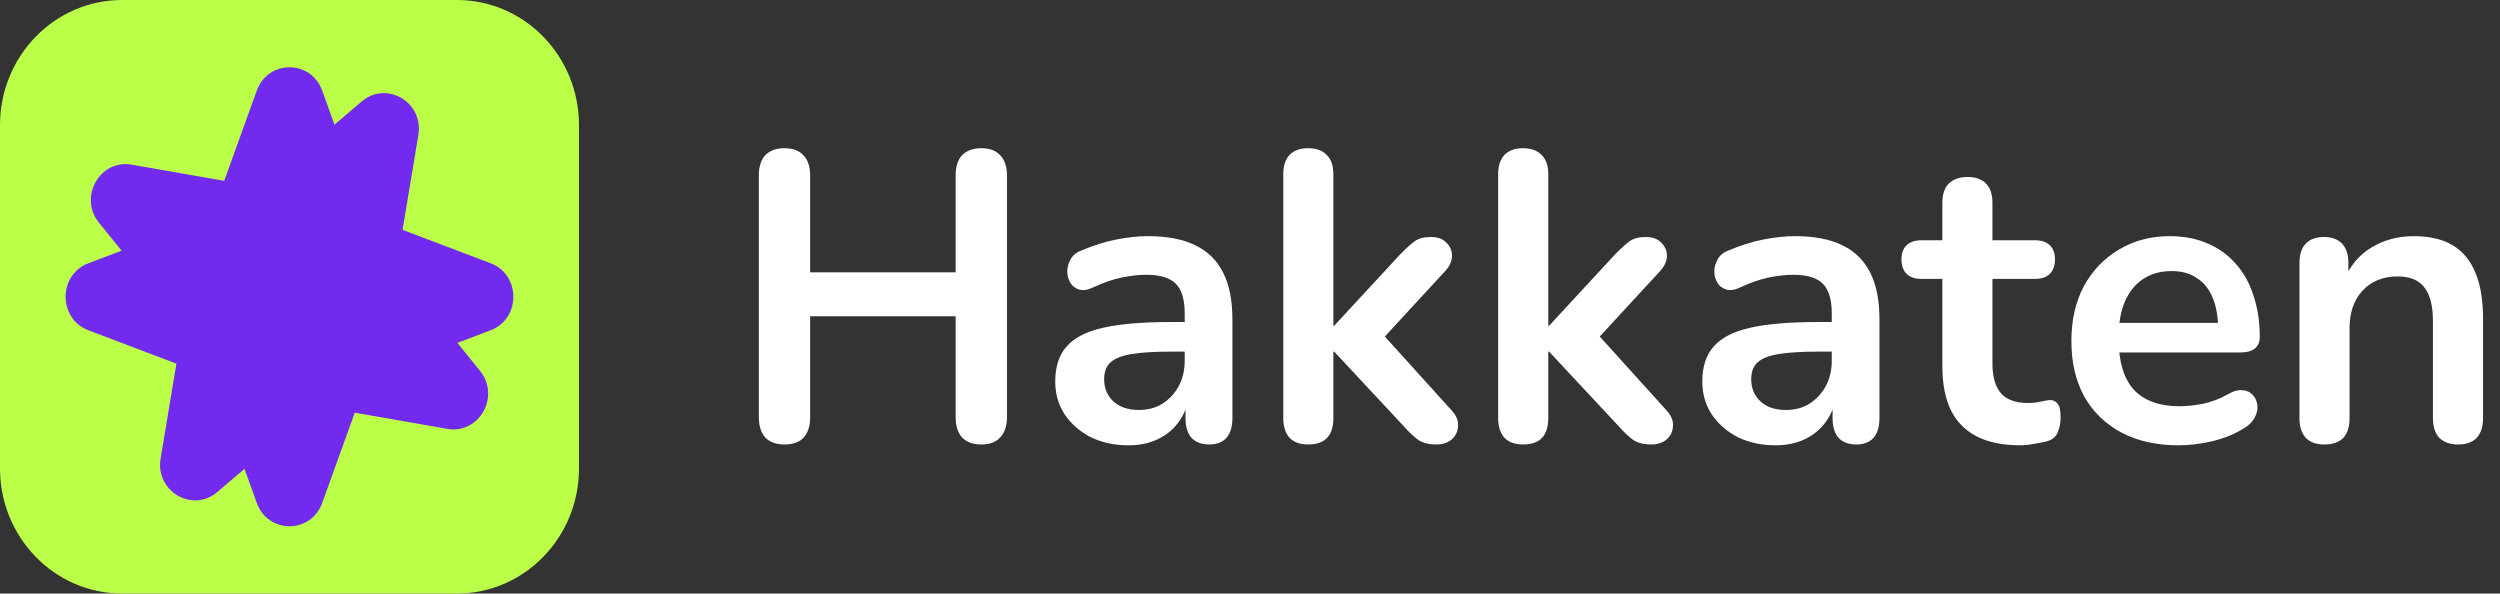 <svg width="139" height="33" viewBox="0 0 139 33" fill="none" xmlns="http://www.w3.org/2000/svg">
<rect x="0" y="0" width="139" height="33" fill="#333333" stroke="none"/>
<path d="M0 6.958C0 3.115 3.039 0 6.787 0H25.404C29.153 0 32.192 3.115 32.192 6.958V26.042C32.192 29.885 29.153 33 25.404 33H6.787C3.039 33 0 29.885 0 26.042V6.958Z" fill="#BBFF49"/>
<path d="M14.277 5.038C14.902 3.308 17.29 3.308 17.915 5.038L20.134 11.186C20.33 11.73 20.749 12.159 21.279 12.361L27.277 14.636C28.965 15.276 28.965 17.724 27.277 18.364L21.279 20.639C20.749 20.841 20.33 21.27 20.134 21.814L17.915 27.962C17.29 29.692 14.902 29.692 14.277 27.962L12.058 21.814C11.862 21.27 11.443 20.841 10.912 20.639L4.915 18.364C3.227 17.724 3.227 15.276 4.915 14.636L10.912 12.361C11.443 12.159 11.862 11.73 12.058 11.186L14.277 5.038Z" fill="#732AEF"/>
<path d="M5.504 12.384C4.354 10.964 5.548 8.844 7.322 9.155L13.626 10.258C14.184 10.356 14.755 10.199 15.191 9.829L20.111 5.642C21.496 4.463 23.564 5.687 23.261 7.506L22.185 13.968C22.089 14.54 22.242 15.126 22.604 15.572L26.688 20.616C27.838 22.036 26.644 24.156 24.869 23.845L18.566 22.742C18.008 22.644 17.436 22.801 17.001 23.172L12.081 27.358C10.695 28.537 8.627 27.313 8.93 25.494L10.007 19.032C10.102 18.46 9.949 17.874 9.588 17.428L5.504 12.384Z" fill="#732AEF"/>
<path d="M43.618 24.713C43.157 24.713 42.801 24.584 42.548 24.325C42.311 24.051 42.192 23.677 42.192 23.205V9.749C42.192 9.262 42.311 8.888 42.548 8.629C42.801 8.371 43.157 8.241 43.618 8.241C44.079 8.241 44.428 8.371 44.666 8.629C44.918 8.888 45.044 9.262 45.044 9.749V15.141H53.135V9.749C53.135 9.262 53.253 8.888 53.491 8.629C53.744 8.371 54.1 8.241 54.561 8.241C55.021 8.241 55.371 8.371 55.608 8.629C55.861 8.888 55.987 9.262 55.987 9.749V23.205C55.987 23.677 55.861 24.051 55.608 24.325C55.371 24.584 55.021 24.713 54.561 24.713C54.1 24.713 53.744 24.584 53.491 24.325C53.253 24.051 53.135 23.677 53.135 23.205V17.585H45.044V23.205C45.044 23.677 44.926 24.051 44.688 24.325C44.45 24.584 44.094 24.713 43.618 24.713Z" fill="white"/>
<path d="M62.75 24.759C61.962 24.759 61.257 24.607 60.633 24.302C60.023 23.982 59.541 23.556 59.184 23.023C58.842 22.489 58.671 21.888 58.671 21.218C58.671 20.395 58.879 19.748 59.295 19.276C59.711 18.788 60.387 18.438 61.323 18.225C62.26 18.012 63.515 17.905 65.09 17.905H66.204V19.55H65.112C64.191 19.55 63.456 19.596 62.906 19.687C62.356 19.778 61.962 19.938 61.725 20.167C61.502 20.38 61.39 20.685 61.39 21.081C61.39 21.583 61.561 21.994 61.903 22.314C62.245 22.634 62.72 22.794 63.329 22.794C63.819 22.794 64.25 22.68 64.622 22.451C65.008 22.208 65.313 21.88 65.536 21.469C65.758 21.058 65.87 20.586 65.87 20.053V17.425C65.87 16.664 65.707 16.115 65.38 15.78C65.053 15.445 64.503 15.278 63.73 15.278C63.3 15.278 62.831 15.331 62.326 15.438C61.836 15.544 61.316 15.727 60.766 15.986C60.484 16.123 60.231 16.161 60.008 16.1C59.8 16.039 59.637 15.917 59.518 15.735C59.399 15.537 59.34 15.323 59.34 15.095C59.34 14.867 59.399 14.646 59.518 14.432C59.637 14.204 59.838 14.036 60.12 13.93C60.803 13.64 61.457 13.435 62.081 13.313C62.72 13.191 63.3 13.13 63.819 13.13C64.889 13.13 65.766 13.298 66.449 13.633C67.148 13.968 67.668 14.478 68.009 15.164C68.351 15.834 68.522 16.702 68.522 17.768V23.251C68.522 23.723 68.411 24.089 68.188 24.348C67.965 24.591 67.645 24.713 67.229 24.713C66.813 24.713 66.487 24.591 66.249 24.348C66.026 24.089 65.915 23.723 65.915 23.251V22.154H66.093C65.989 22.688 65.781 23.152 65.469 23.548C65.172 23.929 64.793 24.226 64.332 24.439C63.871 24.652 63.344 24.759 62.75 24.759Z" fill="white"/>
<path d="M72.731 24.713C72.286 24.713 71.944 24.591 71.706 24.348C71.469 24.089 71.35 23.723 71.35 23.251V9.68C71.35 9.208 71.469 8.85 71.706 8.607C71.944 8.363 72.286 8.241 72.731 8.241C73.177 8.241 73.519 8.363 73.757 8.607C74.009 8.85 74.135 9.208 74.135 9.68V18.111H74.18L77.857 14.135C78.154 13.831 78.415 13.595 78.637 13.427C78.86 13.26 79.165 13.176 79.551 13.176C79.937 13.176 80.227 13.283 80.42 13.496C80.628 13.694 80.732 13.937 80.732 14.227C80.732 14.516 80.599 14.806 80.331 15.095L76.453 19.299V18.111L80.71 22.817C80.977 23.106 81.096 23.403 81.067 23.708C81.052 23.997 80.933 24.241 80.71 24.439C80.487 24.622 80.205 24.713 79.863 24.713C79.447 24.713 79.113 24.629 78.86 24.462C78.623 24.294 78.355 24.043 78.058 23.708L74.18 19.55H74.135V23.251C74.135 24.226 73.667 24.713 72.731 24.713Z" fill="white"/>
<path d="M84.68 24.713C84.234 24.713 83.892 24.591 83.655 24.348C83.417 24.089 83.298 23.723 83.298 23.251V9.68C83.298 9.208 83.417 8.85 83.655 8.607C83.892 8.363 84.234 8.241 84.68 8.241C85.126 8.241 85.467 8.363 85.705 8.607C85.958 8.85 86.084 9.208 86.084 9.68V18.111H86.129L89.806 14.135C90.103 13.831 90.363 13.595 90.586 13.427C90.809 13.26 91.113 13.176 91.5 13.176C91.886 13.176 92.176 13.283 92.369 13.496C92.577 13.694 92.681 13.937 92.681 14.227C92.681 14.516 92.547 14.806 92.28 15.095L88.402 19.299V18.111L92.659 22.817C92.926 23.106 93.045 23.403 93.015 23.708C93 23.997 92.881 24.241 92.659 24.439C92.436 24.622 92.153 24.713 91.812 24.713C91.396 24.713 91.061 24.629 90.809 24.462C90.571 24.294 90.304 24.043 90.007 23.708L86.129 19.55H86.084V23.251C86.084 24.226 85.616 24.713 84.68 24.713Z" fill="white"/>
<path d="M98.726 24.759C97.939 24.759 97.233 24.607 96.609 24.302C96 23.982 95.517 23.556 95.16 23.023C94.819 22.489 94.648 21.888 94.648 21.218C94.648 20.395 94.856 19.748 95.272 19.276C95.688 18.788 96.364 18.438 97.3 18.225C98.236 18.012 99.491 17.905 101.066 17.905H102.181V19.55H101.088C100.167 19.55 99.432 19.596 98.882 19.687C98.332 19.778 97.939 19.938 97.701 20.167C97.478 20.38 97.367 20.685 97.367 21.081C97.367 21.583 97.537 21.994 97.879 22.314C98.221 22.634 98.696 22.794 99.306 22.794C99.796 22.794 100.227 22.68 100.598 22.451C100.984 22.208 101.289 21.88 101.512 21.469C101.735 21.058 101.846 20.586 101.846 20.053V17.425C101.846 16.664 101.683 16.115 101.356 15.78C101.029 15.445 100.479 15.278 99.707 15.278C99.276 15.278 98.808 15.331 98.303 15.438C97.812 15.544 97.292 15.727 96.743 15.986C96.46 16.123 96.208 16.161 95.985 16.1C95.777 16.039 95.613 15.917 95.495 15.735C95.376 15.537 95.316 15.323 95.316 15.095C95.316 14.867 95.376 14.646 95.495 14.432C95.613 14.204 95.814 14.036 96.096 13.93C96.78 13.64 97.433 13.435 98.058 13.313C98.696 13.191 99.276 13.13 99.796 13.13C100.866 13.13 101.742 13.298 102.426 13.633C103.124 13.968 103.644 14.478 103.986 15.164C104.327 15.834 104.498 16.702 104.498 17.768V23.251C104.498 23.723 104.387 24.089 104.164 24.348C103.941 24.591 103.622 24.713 103.206 24.713C102.79 24.713 102.463 24.591 102.225 24.348C102.002 24.089 101.891 23.723 101.891 23.251V22.154H102.069C101.965 22.688 101.757 23.152 101.445 23.548C101.148 23.929 100.769 24.226 100.308 24.439C99.848 24.652 99.32 24.759 98.726 24.759Z" fill="white"/>
<path d="M112.318 24.759C111.352 24.759 110.543 24.591 109.889 24.256C109.25 23.921 108.775 23.434 108.463 22.794C108.151 22.139 107.995 21.332 107.995 20.372V15.506H106.836C106.479 15.506 106.204 15.415 106.011 15.232C105.818 15.034 105.721 14.768 105.721 14.432C105.721 14.082 105.818 13.816 106.011 13.633C106.204 13.45 106.479 13.359 106.836 13.359H107.995V11.28C107.995 10.807 108.113 10.45 108.351 10.206C108.604 9.962 108.953 9.84 109.399 9.84C109.844 9.84 110.186 9.962 110.424 10.206C110.662 10.45 110.78 10.807 110.78 11.28V13.359H113.143C113.499 13.359 113.774 13.45 113.967 13.633C114.16 13.816 114.257 14.082 114.257 14.432C114.257 14.768 114.16 15.034 113.967 15.232C113.774 15.415 113.499 15.506 113.143 15.506H110.78V20.212C110.78 20.944 110.936 21.492 111.248 21.857C111.56 22.223 112.066 22.406 112.764 22.406C113.016 22.406 113.239 22.383 113.432 22.337C113.626 22.291 113.796 22.261 113.945 22.246C114.123 22.231 114.272 22.291 114.391 22.429C114.51 22.55 114.569 22.809 114.569 23.205C114.569 23.51 114.517 23.784 114.413 24.028C114.324 24.256 114.153 24.416 113.9 24.508C113.707 24.569 113.455 24.622 113.143 24.668C112.831 24.728 112.556 24.759 112.318 24.759Z" fill="white"/>
<path d="M121.142 24.759C119.908 24.759 118.846 24.523 117.955 24.051C117.063 23.578 116.372 22.908 115.882 22.04C115.406 21.172 115.169 20.144 115.169 18.956C115.169 17.798 115.399 16.786 115.86 15.917C116.335 15.049 116.981 14.371 117.799 13.884C118.631 13.382 119.574 13.13 120.629 13.13C121.402 13.13 122.092 13.26 122.702 13.519C123.326 13.777 123.853 14.151 124.284 14.638C124.73 15.125 125.064 15.719 125.287 16.42C125.525 17.105 125.643 17.882 125.643 18.75C125.643 19.024 125.547 19.238 125.354 19.39C125.175 19.527 124.915 19.596 124.574 19.596H117.42V17.951H123.682L123.326 18.293C123.326 17.593 123.222 17.006 123.014 16.534C122.82 16.062 122.531 15.704 122.144 15.46C121.773 15.202 121.305 15.072 120.74 15.072C120.116 15.072 119.581 15.224 119.136 15.529C118.705 15.818 118.371 16.237 118.133 16.786C117.91 17.319 117.799 17.958 117.799 18.705V18.865C117.799 20.113 118.081 21.05 118.645 21.675C119.225 22.284 120.072 22.588 121.186 22.588C121.572 22.588 122.003 22.543 122.479 22.451C122.969 22.345 123.43 22.17 123.861 21.926C124.173 21.743 124.447 21.667 124.685 21.698C124.923 21.713 125.109 21.797 125.242 21.949C125.391 22.101 125.48 22.291 125.51 22.52C125.539 22.733 125.495 22.954 125.376 23.183C125.272 23.411 125.086 23.609 124.819 23.776C124.299 24.112 123.697 24.363 123.014 24.53C122.345 24.683 121.721 24.759 121.142 24.759Z" fill="white"/>
<path d="M129.231 24.713C128.786 24.713 128.444 24.591 128.206 24.348C127.969 24.089 127.85 23.723 127.85 23.251V14.615C127.85 14.143 127.969 13.785 128.206 13.541C128.444 13.298 128.778 13.176 129.209 13.176C129.64 13.176 129.974 13.298 130.212 13.541C130.45 13.785 130.569 14.143 130.569 14.615V16.169L130.323 15.598C130.65 14.79 131.155 14.181 131.839 13.77C132.537 13.343 133.325 13.13 134.201 13.13C135.078 13.13 135.799 13.298 136.363 13.633C136.928 13.968 137.351 14.478 137.633 15.164C137.916 15.834 138.057 16.687 138.057 17.722V23.251C138.057 23.723 137.938 24.089 137.7 24.348C137.463 24.591 137.121 24.713 136.675 24.713C136.229 24.713 135.88 24.591 135.628 24.348C135.39 24.089 135.271 23.723 135.271 23.251V17.859C135.271 16.991 135.108 16.359 134.781 15.963C134.469 15.567 133.978 15.369 133.31 15.369C132.493 15.369 131.839 15.636 131.349 16.169C130.873 16.687 130.635 17.38 130.635 18.248V23.251C130.635 24.226 130.167 24.713 129.231 24.713Z" fill="white"/>
</svg>
